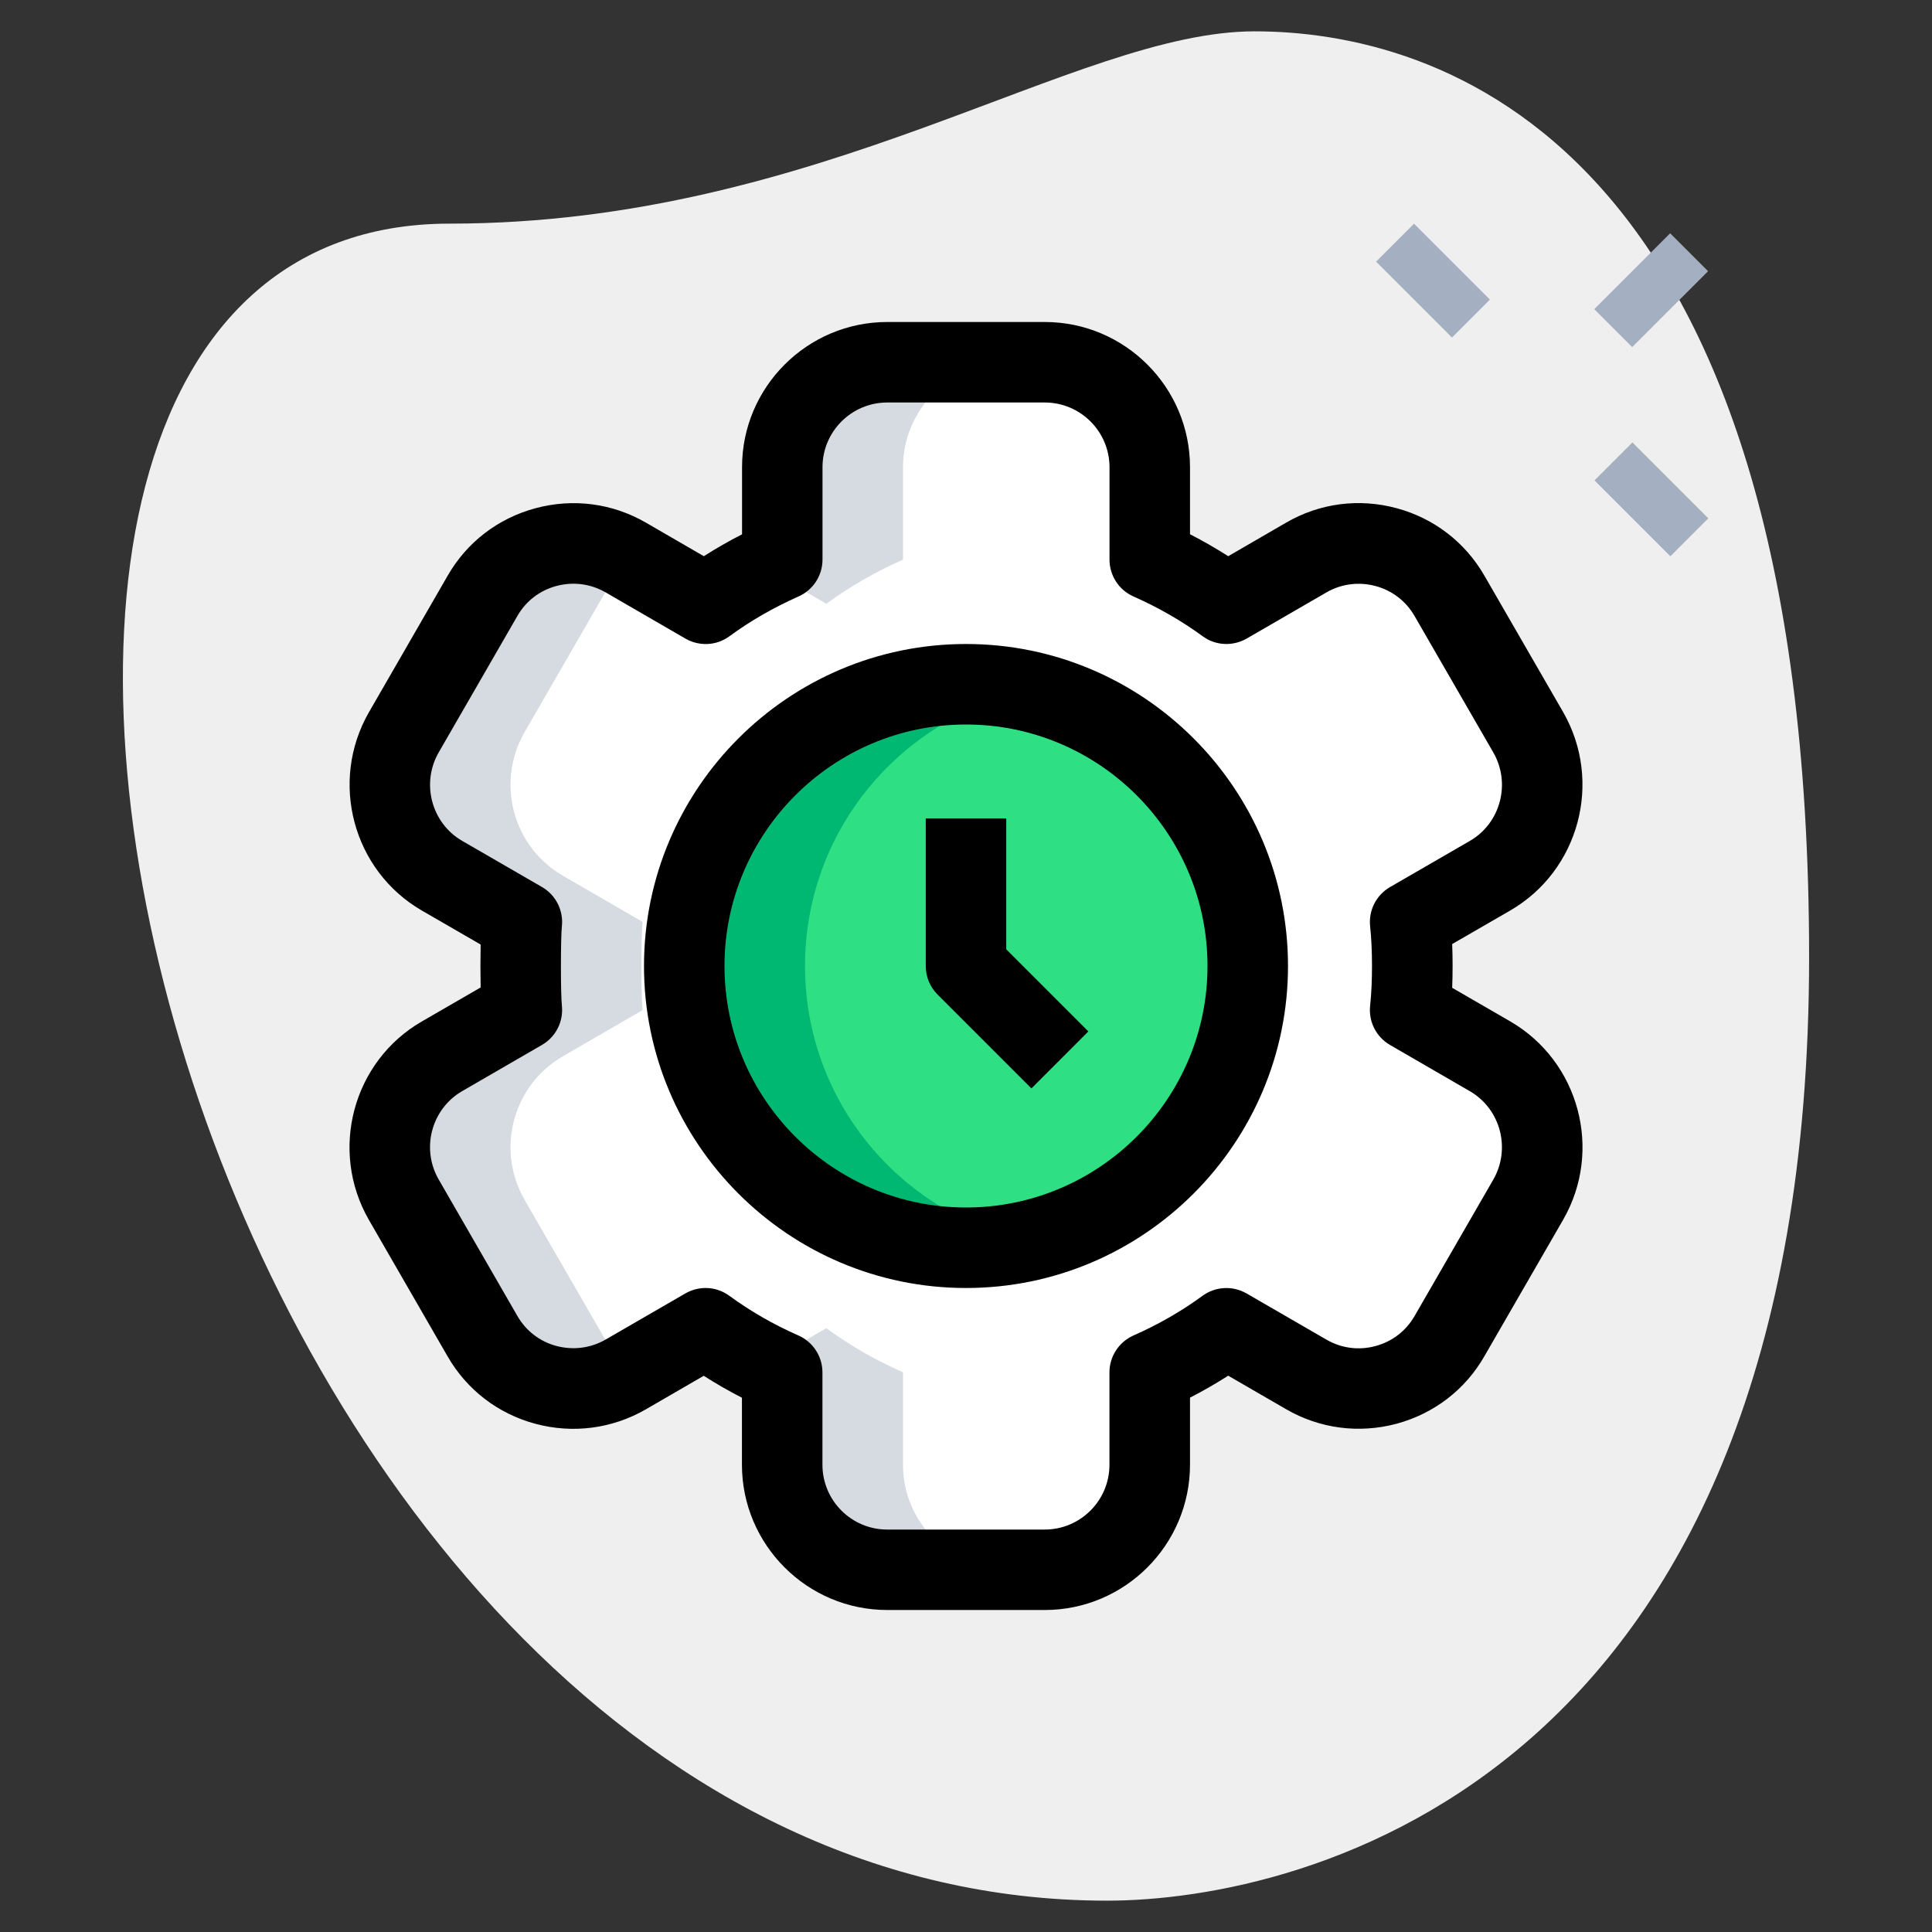 <svg enable-background="new 0 0 36 36" height="512" viewBox="0 0 36 36" width="512" xmlns="http://www.w3.org/2000/svg"><rect x="0" y="0" width="36" height="36" fill="#333333" stroke="none"/><path d="m8.377 4.167c6.917 0 11.667-3.583 15-3.583s10.333 1.916 10.333 17.249-9.417 17.583-13.083 17.583c-17.167.001-24.5-31.249-12.25-31.249z" fill="#efefef"/><path d="m28.477 22.353-1.467 2.543c-.538.939-1.741 1.252-2.671.714l-1.487-.861c-.44.323-.92.597-1.428.822v1.722c0 1.076-.88 1.957-1.957 1.957h-2.935c-1.076 0-1.957-.88-1.957-1.957v-1.722c-.509-.225-.988-.499-1.428-.822l-1.487.861c-.929.538-2.133.225-2.671-.714l-1.467-2.543c-.538-.939-.215-2.133.714-2.671l1.487-.861c-.029-.274-.029-1.37 0-1.644l-1.487-.861c-.929-.538-1.252-1.732-.714-2.671l1.467-2.543c.538-.939 1.741-1.252 2.671-.714l1.487.861c.44-.323.92-.597 1.428-.822v-1.72c0-1.076.88-1.957 1.957-1.957h2.935c1.076 0 1.957.88 1.957 1.957v1.722c.509.225.988.499 1.428.822l1.487-.861c.929-.538 2.133-.225 2.671.714l1.467 2.543c.538.939.215 2.133-.714 2.671l-1.487.861c.029.274.039.548.039.822s-.01.548-.039.822l1.487.861c.929.537 1.252 1.73.714 2.669z" fill="#fff"/><g fill="#d5dbe1"><path d="m15.398 11.25c.44-.323.92-.597 1.428-.822v-1.722c0-1.076.88-1.956 1.956-1.956h-2.25c-1.076 0-1.956.88-1.956 1.956v1.722c-.11.048-.212.108-.319.161z"/><path d="m11.24 24.897-1.467-2.543c-.538-.939-.215-2.133.714-2.671l1.487-.861c-.029-.274-.029-1.37 0-1.644l-1.487-.861c-.929-.538-1.252-1.732-.714-2.671l1.467-2.543c.148-.258.349-.464.578-.623l-.158-.091c-.929-.538-2.133-.225-2.671.714l-1.467 2.543c-.538.939-.215 2.133.714 2.671l1.487.861c-.029.274-.029 1.37 0 1.644l-1.487.861c-.929.538-1.252 1.732-.714 2.671l1.467 2.543c.538.939 1.741 1.252 2.671.714l.158-.091c-.229-.159-.43-.365-.578-.623z"/><path d="m16.826 27.293v-1.722c-.509-.225-.988-.499-1.428-.822l-1.141.66c.107.053.209.113.319.161v1.722c0 1.076.88 1.957 1.956 1.957h2.25c-1.075.001-1.956-.879-1.956-1.956z"/></g><circle cx="18" cy="18" fill="#2fdf84" r="5.25"/><path d="m15 18c0-2.512 1.767-4.607 4.125-5.123-.363-.079-.738-.127-1.125-.127-2.899 0-5.25 2.35-5.25 5.25 0 2.899 2.351 5.25 5.25 5.25.387 0 .762-.048 1.125-.128-2.358-.515-4.125-2.61-4.125-5.122z" fill="#00b871"/><g fill="#a4afc1"><path d="m29.77 4.904h2v1h-2z" transform="matrix(.707 -.707 .707 .707 5.192 23.341)"/><path d="m26.205 4.227h1v2h-1z" transform="matrix(.707 -.707 .707 .707 4.126 20.414)"/><path d="m30.271 8.293h1v2h-1z" transform="matrix(.707 -.707 .707 .707 2.446 24.49)"/></g><path d="m19.467 30h-2.935c-1.492 0-2.707-1.215-2.707-2.707v-1.248c-.246-.126-.483-.263-.712-.409l-1.077.624c-.628.363-1.362.458-2.061.27-.698-.188-1.279-.635-1.637-1.26l-1.466-2.542c-.742-1.294-.298-2.95.987-3.694l1.097-.634c-.005-.253-.005-.547 0-.8l-1.095-.633c-1.285-.744-1.729-2.4-.988-3.693l1.468-2.546c.357-.623.938-1.07 1.637-1.258.702-.189 1.434-.093 2.06.27l1.077.624c.228-.146.466-.282.712-.408v-1.25c-.001-1.492 1.214-2.706 2.706-2.706h2.935c1.492 0 2.706 1.214 2.706 2.706v1.249c.246.126.484.263.712.409l1.078-.625c.626-.363 1.355-.459 2.059-.27.697.188 1.279.635 1.638 1.26l1.467 2.542c.741 1.294.298 2.95-.987 3.695l-1.082.625c.006.137.008.272.008.408s-.002.271-.008.407l1.082.626c1.285.745 1.729 2.401.988 3.692 0 .001 0 .001-.001.002l-1.468 2.544c-.356.623-.938 1.07-1.636 1.259-.701.187-1.432.093-2.06-.271l-1.078-.624c-.229.146-.466.283-.712.409v1.248c0 1.494-1.214 2.709-2.707 2.709zm-6.319-6c.156 0 .312.049.443.146.391.286.823.535 1.287.739.271.12.447.39.447.687v1.722c0 .666.541 1.207 1.207 1.207h2.935c.665 0 1.206-.541 1.206-1.207v-1.722c0-.297.176-.566.447-.687.463-.204.896-.453 1.288-.74.24-.175.56-.192.819-.044l1.487.86c.279.162.604.206.918.12.31-.083.566-.281.726-.558l1.468-2.544c.33-.577.134-1.316-.439-1.647l-1.487-.861c-.257-.149-.401-.435-.37-.729.026-.247.035-.494.035-.741 0-.248-.009-.495-.035-.742-.031-.295.114-.581.37-.729l1.487-.86c.573-.331.77-1.071.439-1.648l-1.467-2.542c-.16-.278-.418-.477-.728-.56s-.639-.042-.917.12l-1.486.86c-.259.147-.58.132-.819-.045-.388-.284-.822-.534-1.289-.741-.271-.12-.446-.389-.446-.686v-1.722c0-.665-.541-1.206-1.206-1.206h-2.935c-.666 0-1.207.541-1.207 1.206v1.722c0 .297-.175.565-.446.686-.468.208-.901.457-1.287.741-.241.178-.562.193-.82.045l-1.487-.861c-.278-.161-.606-.204-.918-.12-.311.083-.568.281-.727.558l-1.468 2.546c-.329.575-.133 1.315.44 1.646l1.487.86c.256.148.401.435.37.729-.024.222-.024 1.262 0 1.483.031.295-.113.58-.37.729l-1.487.861c-.573.331-.771 1.07-.439 1.647l1.466 2.542c.159.278.417.477.727.56.315.083.64.041.919-.12l1.487-.86c.116-.066.246-.1.375-.1z"/><path d="m18 24c-3.309 0-6-2.691-6-6s2.691-6 6-6 6 2.691 6 6-2.692 6-6 6zm0-10.5c-2.481 0-4.5 2.019-4.5 4.5s2.019 4.5 4.5 4.5 4.5-2.019 4.5-4.5-2.019-4.5-4.5-4.5z"/><path d="m19.219 20.281-1.75-1.75c-.14-.141-.219-.331-.219-.531v-2.75h1.5v2.439l1.53 1.53z"/></svg>